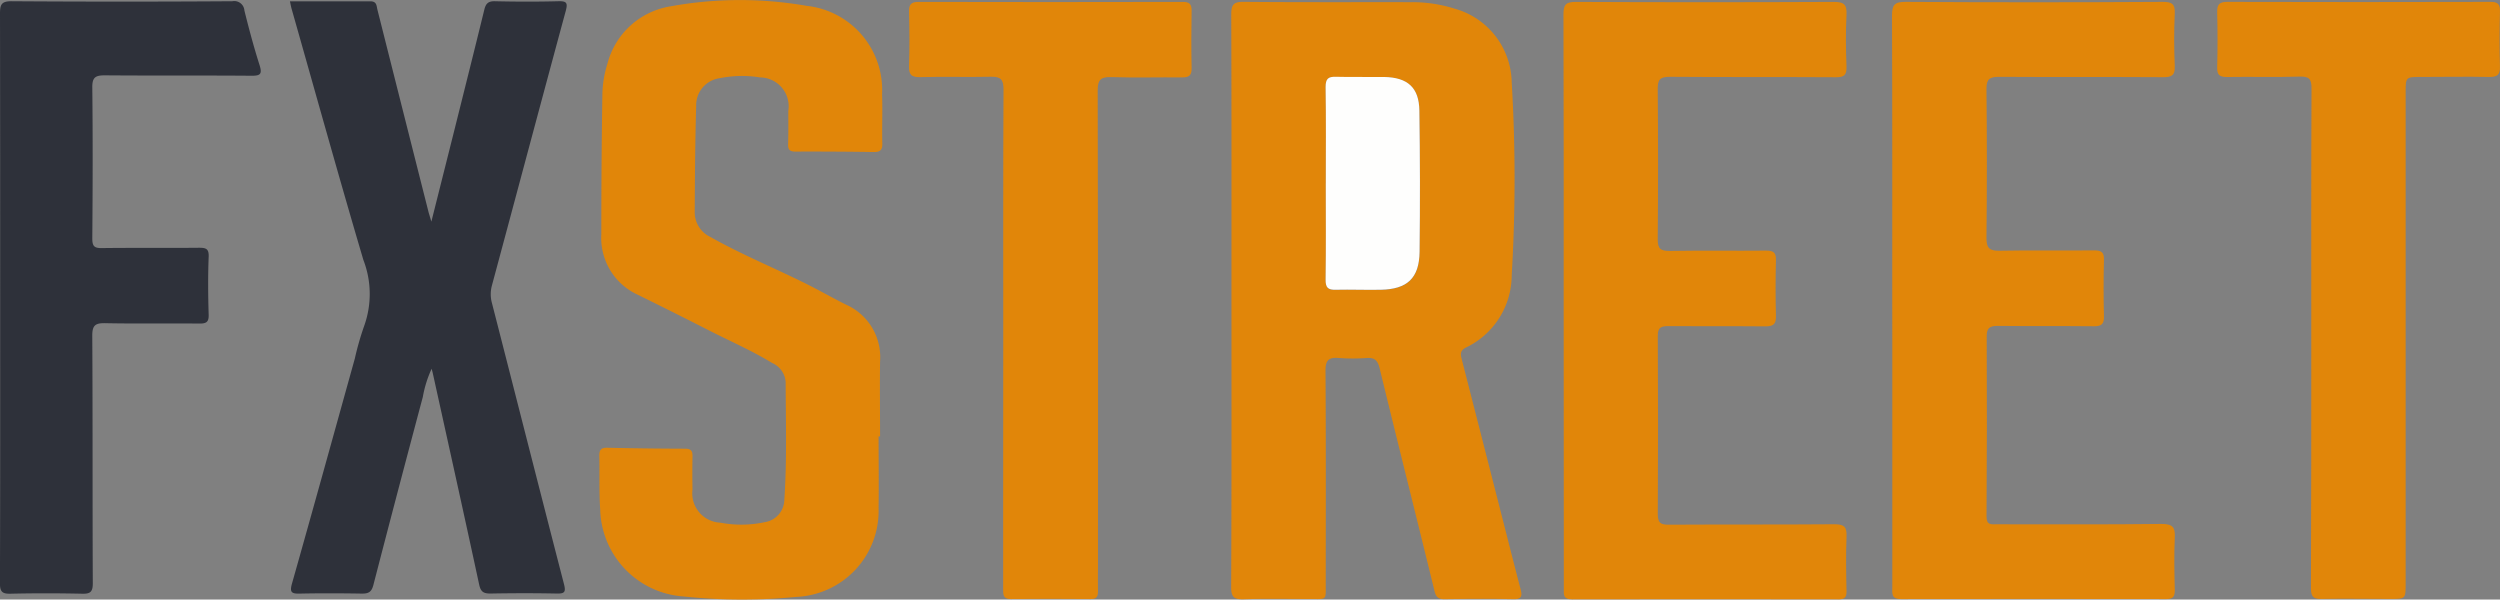 <svg xmlns="http://www.w3.org/2000/svg" width="85.183" height="20.428" viewBox="0 0 85.183 20.428">
    <rect x="0" y="0" width="85.183" height="20.428" fill="#808080" stroke="none"/>
    <defs>
        <style>
            .cls-1{fill:#e18609}.cls-2{fill:#2e313a}
        </style>
    </defs>
    <g id="Group_989" transform="translate(-1475.547 -6094.59)">
        <g id="Group_988">
            <path id="Path_2659" d="M1517.507 6104.817c0-3.245.005-6.49-.007-9.735 0-.328.075-.432.418-.429 1.909.018 3.817.008 5.726.011a4.749 4.749 0 0 1 1.47.223 2.651 2.651 0 0 1 1.942 2.516 55.394 55.394 0 0 1 0 6.558 2.741 2.741 0 0 1-1.553 2.468c-.219.106-.192.238-.147.413q.678 2.643 1.352 5.288c.217.846.429 1.693.651 2.538.062.238.031.344-.256.337-.778-.017-1.556-.011-2.334 0-.2 0-.29-.058-.342-.271-.619-2.534-1.256-5.063-1.873-7.6-.065-.268-.172-.363-.441-.346a6.4 6.4 0 0 1-.948 0c-.342-.029-.457.072-.454.437.017 2.419.01 4.837.008 7.256 0 .579.052.518-.537.519-.754 0-1.508-.016-2.261.008-.329.011-.426-.077-.424-.416.016-3.261.011-6.518.01-9.775zm3.215-3.981c0 1.094.009 2.188-.006 3.282 0 .277.08.358.35.349.51-.017 1.021.006 1.532 0 .9-.018 1.307-.392 1.319-1.29q.033-2.407-.007-4.814c-.012-.785-.4-1.131-1.2-1.145-.547-.009-1.095.008-1.642-.007-.264-.008-.356.068-.352.348.016 1.089.006 2.183.006 3.277z" class="cls-1"/>
            <path id="Path_2660" d="M1505.483 6109.458c0 .814.012 1.628 0 2.442a2.934 2.934 0 0 1-2.795 3.028 19.129 19.129 0 0 1-3.856-.015 3.049 3.049 0 0 1-2.834-2.961c-.042-.6-.017-1.215-.03-1.822-.005-.194.047-.288.265-.284q1.33.03 2.662.033c.194 0 .252.075.248.259-.007.377-.008.754 0 1.13a1 1 0 0 0 .948 1.131 3.831 3.831 0 0 0 1.52-.018.786.786 0 0 0 .661-.766c.091-1.335.049-2.672.045-4.008a.768.768 0 0 0-.462-.65c-.7-.426-1.444-.748-2.169-1.118-.8-.409-1.6-.808-2.41-1.207a2.128 2.128 0 0 1-1.24-2.062c0-1.6.011-3.209.037-4.812a3.7 3.7 0 0 1 .172-1 2.653 2.653 0 0 1 2.15-1.952 13.179 13.179 0 0 1 4.642-.016 2.884 2.884 0 0 1 2.565 3.016c.021.558-.006 1.118.008 1.677.005.23-.083.29-.3.287q-1.33-.02-2.662-.015c-.2 0-.252-.069-.247-.254.012-.377.007-.754.006-1.131a.984.984 0 0 0-.962-1.142 3.84 3.84 0 0 0-1.377.027.926.926 0 0 0-.8.948c-.034 1.2-.043 2.406-.05 3.61a.928.928 0 0 0 .53.849c1.091.616 2.253 1.085 3.368 1.648.423.214.834.45 1.258.66a1.956 1.956 0 0 1 1.16 1.937c-.012.851 0 1.7 0 2.553z" class="cls-1"/>
            <path id="Path_2661" d="M1540.022 6104.856c0-3.246.005-6.491-.008-9.737 0-.364.087-.467.465-.465q4.377.027 8.755 0c.31 0 .43.062.414.4-.028.595-.025 1.192 0 1.787.012.314-.1.381-.4.379-1.86-.012-3.721 0-5.581-.012-.323 0-.438.07-.435.418q.027 2.535 0 5.069c0 .358.11.445.454.438 1.07-.022 2.14 0 3.21-.012.247 0 .346.057.339.322q-.024.965 0 1.932c.006.257-.086.334-.337.331-1.094-.011-2.189 0-3.283-.012-.285 0-.377.076-.375.37q.015 3.063-.006 6.126c0 .3.16.264.343.264 1.873 0 3.746.011 5.618-.012.388 0 .471.115.454.472-.028.594-.014 1.191 0 1.787 0 .214-.059.3-.288.3q-4.524-.007-9.047 0c-.338 0-.29-.205-.29-.409v-8.424z" class="cls-1"/>
            <path id="Path_2662" d="M1528.826 6104.819c0-3.246.005-6.492-.007-9.739 0-.329.078-.426.419-.425q4.4.021 8.793 0c.364 0 .448.1.432.447-.029.582-.023 1.167 0 1.75.01.284-.069.372-.361.37-1.885-.012-3.77 0-5.655-.015-.347 0-.419.1-.416.427q.023 2.553 0 5.106c0 .335.1.4.411.4 1.094-.019 2.189 0 3.283-.011.252 0 .341.068.334.327q-.024.948 0 1.9c.008.276-.089.356-.355.354-1.106-.01-2.213 0-3.32-.008-.268 0-.352.065-.351.344q.018 3.029 0 6.055c0 .289.079.369.365.367 1.885-.011 3.77 0 5.655-.015.35 0 .423.106.411.427-.024.619-.014 1.24 0 1.86 0 .2-.059.271-.269.27q-4.542-.009-9.084 0c-.316 0-.28-.173-.28-.371l-.005-9.82z" class="cls-1"/>
            <path id="Path_2663" d="M1490.254 6107.155a3.93 3.93 0 0 0-.3.961q-.855 3.2-1.683 6.4c-.063.245-.161.3-.391.3-.706-.012-1.411-.015-2.116 0-.276.007-.353-.04-.27-.335.723-2.554 1.43-5.112 2.142-7.669a9.8 9.8 0 0 1 .32-1.118 3.222 3.222 0 0 0-.028-2.248c-.842-2.848-1.636-5.71-2.448-8.566-.019-.069-.031-.141-.054-.245h2.74c.223 0 .208.152.242.289q.867 3.44 1.737 6.877c.02.08.048.158.1.341l.778-3.094c.344-1.377.69-2.752 1.027-4.131.051-.207.134-.29.362-.285.717.017 1.435.019 2.152 0 .283-.007.338.045.26.331-.844 3.112-1.673 6.228-2.512 9.341a1.131 1.131 0 0 0-.006.6c.82 3.195 1.631 6.392 2.457 9.585.07.271.027.331-.247.325-.754-.016-1.508-.014-2.262 0-.237 0-.329-.065-.381-.309-.516-2.4-1.048-4.786-1.575-7.179-.007-.037-.02-.08-.044-.171z" class="cls-2"/>
            <path id="Path_2664" d="M1475.553 6104.721c0-3.222 0-6.444-.006-9.667 0-.312.051-.425.4-.422q3.759.026 7.517 0a.347.347 0 0 1 .411.319c.155.623.321 1.245.516 1.857.094.3.036.365-.273.363-1.666-.014-3.333 0-5-.014-.323 0-.43.071-.426.415.019 1.714.014 3.429 0 5.143 0 .251.058.332.319.328 1.107-.014 2.214 0 3.32-.011.24 0 .338.036.326.314-.026.656-.02 1.313 0 1.969.007.247-.079.3-.308.3-1.07-.011-2.14.009-3.21-.013-.343-.007-.45.069-.448.433.017 2.809.005 5.617.018 8.426 0 .294-.08.366-.362.359-.815-.018-1.63-.019-2.445 0-.289.007-.358-.078-.357-.362.012-3.244.008-6.49.008-9.737z" class="cls-2"/>
            <path id="Path_2665" d="M1509.731 6106.092c0-2.82-.006-5.639.009-8.458 0-.348-.109-.436-.434-.429-.8.018-1.6-.009-2.406.013-.314.008-.39-.1-.379-.393.021-.607.015-1.215 0-1.823-.006-.241.052-.348.321-.347q4.5.011 9.007 0c.219 0 .3.068.3.292-.011.656-.013 1.313 0 1.969.005.248-.095.313-.32.311-.8-.007-1.6.016-2.406-.01-.36-.012-.475.078-.474.457q.02 8.094.01 16.187c0 .292-.008.583 0 .875 0 .178-.045.267-.243.265-.912-.007-1.824-.01-2.735 0-.262 0-.253-.161-.253-.339v-2.917z" class="cls-1"/>
            <path id="Path_2666" d="M1554.3 6106.1c0-2.832-.005-5.664.008-8.5 0-.327-.086-.408-.408-.4-.826.026-1.653 0-2.48.014-.258 0-.333-.081-.326-.335.016-.619.015-1.24 0-1.859-.005-.255.052-.367.34-.366q4.486.013 8.972 0c.261 0 .329.088.322.336-.015.62-.02 1.24 0 1.859.011.3-.1.368-.375.363-.766-.015-1.532 0-2.3 0-.537 0-.538 0-.538.523v16.736c0 .526 0 .527-.53.527-.778 0-1.557-.015-2.334 0-.3.007-.363-.093-.363-.374.012-2.839.012-5.683.012-8.524z" class="cls-1"/>
            <path id="Path_2667" fill="#fefefd" d="M1520.722 6100.836c0-1.094.01-2.188-.007-3.282 0-.28.088-.356.352-.348.547.015 1.095 0 1.642.007.8.014 1.19.36 1.2 1.145q.036 2.406.007 4.814c-.012.9-.423 1.272-1.319 1.29-.511.011-1.022-.012-1.532 0-.27.009-.354-.072-.35-.349.015-1.094.006-2.188.006-3.282z"/>
        </g>
    </g>
</svg>
